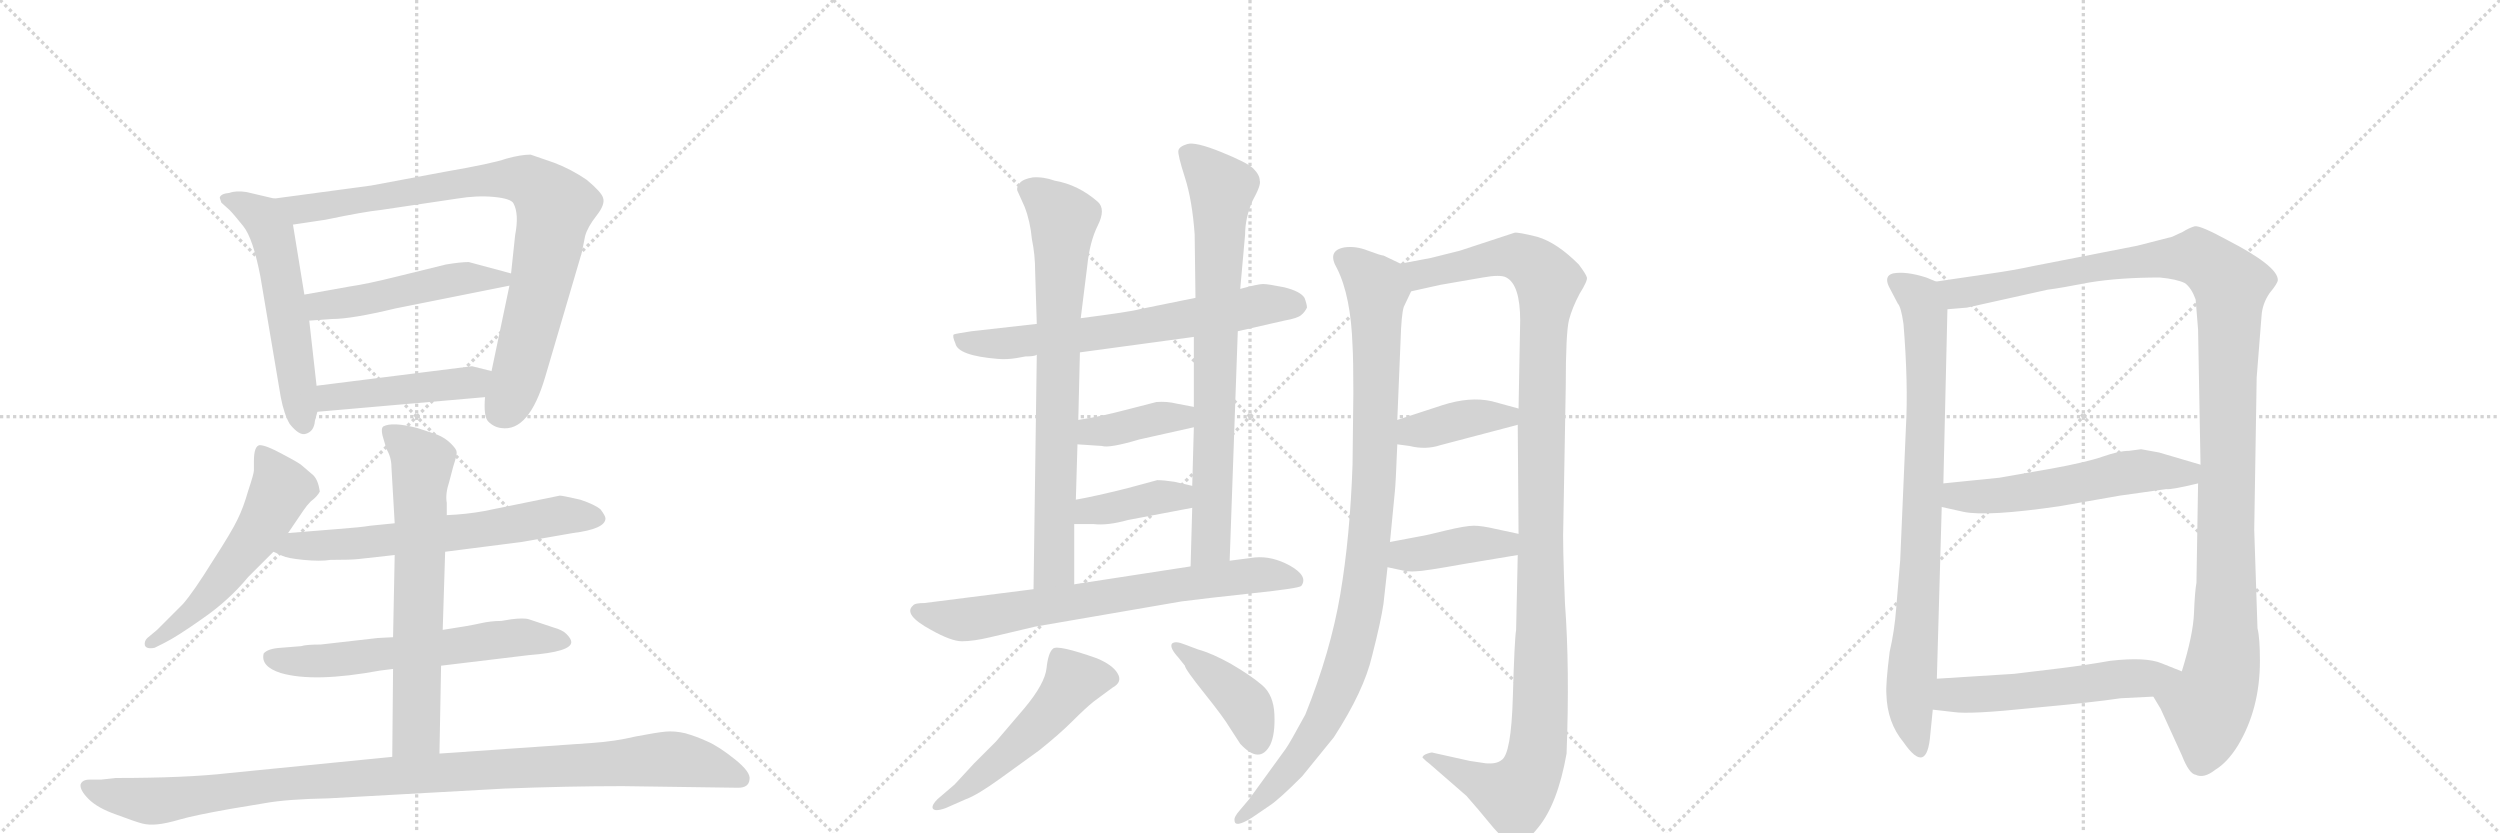 <svg version="1.1" viewBox="0 0 3072 1024" xmlns="http://www.w3.org/2000/svg">
  <g stroke="lightgray" stroke-dasharray="1,1" stroke-width="1" transform="scale(4, 4)">
    <line x1="0" y1="0" x2="256" y2="256"></line>
    <line x1="256" y1="0" x2="0" y2="256"></line>
    <line x1="128" y1="0" x2="128" y2="256"></line>
    <line x1="0" y1="128" x2="256" y2="128"></line>
    <line x1="256" y1="0" x2="512" y2="256"></line>
    <line x1="512" y1="0" x2="256" y2="256"></line>
    <line x1="384" y1="0" x2="384" y2="256"></line>
    <line x1="256" y1="128" x2="512" y2="128"></line>
    <line x1="512" y1="0" x2="768" y2="256"></line>
    <line x1="768" y1="0" x2="512" y2="256"></line>
    <line x1="640" y1="0" x2="640" y2="256"></line>
    <line x1="512" y1="128" x2="768" y2="128"></line>
  </g>
<g transform="scale(1, -1) translate(0, -850)">
   <style type="text/css">
    @keyframes keyframes0 {
      from {
       stroke: black;
       stroke-dashoffset: 567;
       stroke-width: 128;
       }
       65% {
       animation-timing-function: step-end;
       stroke: black;
       stroke-dashoffset: 0;
       stroke-width: 128;
       }
       to {
       stroke: black;
       stroke-width: 1024;
       }
       }
       #make-me-a-hanzi-animation-0 {
         animation: keyframes0 0.711s both;
         animation-delay: 0s;
         animation-timing-function: linear;
       }
    @keyframes keyframes1 {
      from {
       stroke: black;
       stroke-dashoffset: 874;
       stroke-width: 128;
       }
       74% {
       animation-timing-function: step-end;
       stroke: black;
       stroke-dashoffset: 0;
       stroke-width: 128;
       }
       to {
       stroke: black;
       stroke-width: 1024;
       }
       }
       #make-me-a-hanzi-animation-1 {
         animation: keyframes1 0.961s both;
         animation-delay: 0.711s;
         animation-timing-function: linear;
       }
    @keyframes keyframes2 {
      from {
       stroke: black;
       stroke-dashoffset: 500;
       stroke-width: 128;
       }
       62% {
       animation-timing-function: step-end;
       stroke: black;
       stroke-dashoffset: 0;
       stroke-width: 128;
       }
       to {
       stroke: black;
       stroke-width: 1024;
       }
       }
       #make-me-a-hanzi-animation-2 {
         animation: keyframes2 0.657s both;
         animation-delay: 1.673s;
         animation-timing-function: linear;
       }
    @keyframes keyframes3 {
      from {
       stroke: black;
       stroke-dashoffset: 464;
       stroke-width: 128;
       }
       60% {
       animation-timing-function: step-end;
       stroke: black;
       stroke-dashoffset: 0;
       stroke-width: 128;
       }
       to {
       stroke: black;
       stroke-width: 1024;
       }
       }
       #make-me-a-hanzi-animation-3 {
         animation: keyframes3 0.628s both;
         animation-delay: 2.33s;
         animation-timing-function: linear;
       }
    @keyframes keyframes4 {
      from {
       stroke: black;
       stroke-dashoffset: 558;
       stroke-width: 128;
       }
       64% {
       animation-timing-function: step-end;
       stroke: black;
       stroke-dashoffset: 0;
       stroke-width: 128;
       }
       to {
       stroke: black;
       stroke-width: 1024;
       }
       }
       #make-me-a-hanzi-animation-4 {
         animation: keyframes4 0.704s both;
         animation-delay: 2.957s;
         animation-timing-function: linear;
       }
    @keyframes keyframes5 {
      from {
       stroke: black;
       stroke-dashoffset: 648;
       stroke-width: 128;
       }
       68% {
       animation-timing-function: step-end;
       stroke: black;
       stroke-dashoffset: 0;
       stroke-width: 128;
       }
       to {
       stroke: black;
       stroke-width: 1024;
       }
       }
       #make-me-a-hanzi-animation-5 {
         animation: keyframes5 0.777s both;
         animation-delay: 3.661s;
         animation-timing-function: linear;
       }
    @keyframes keyframes6 {
      from {
       stroke: black;
       stroke-dashoffset: 618;
       stroke-width: 128;
       }
       67% {
       animation-timing-function: step-end;
       stroke: black;
       stroke-dashoffset: 0;
       stroke-width: 128;
       }
       to {
       stroke: black;
       stroke-width: 1024;
       }
       }
       #make-me-a-hanzi-animation-6 {
         animation: keyframes6 0.753s both;
         animation-delay: 4.439s;
         animation-timing-function: linear;
       }
    @keyframes keyframes7 {
      from {
       stroke: black;
       stroke-dashoffset: 677;
       stroke-width: 128;
       }
       69% {
       animation-timing-function: step-end;
       stroke: black;
       stroke-dashoffset: 0;
       stroke-width: 128;
       }
       to {
       stroke: black;
       stroke-width: 1024;
       }
       }
       #make-me-a-hanzi-animation-7 {
         animation: keyframes7 0.801s both;
         animation-delay: 5.192s;
         animation-timing-function: linear;
       }
    @keyframes keyframes8 {
      from {
       stroke: black;
       stroke-dashoffset: 1067;
       stroke-width: 128;
       }
       78% {
       animation-timing-function: step-end;
       stroke: black;
       stroke-dashoffset: 0;
       stroke-width: 128;
       }
       to {
       stroke: black;
       stroke-width: 1024;
       }
       }
       #make-me-a-hanzi-animation-8 {
         animation: keyframes8 1.118s both;
         animation-delay: 5.993s;
         animation-timing-function: linear;
       }
    @keyframes keyframes9 {
      from {
       stroke: black;
       stroke-dashoffset: 676;
       stroke-width: 128;
       }
       69% {
       animation-timing-function: step-end;
       stroke: black;
       stroke-dashoffset: 0;
       stroke-width: 128;
       }
       to {
       stroke: black;
       stroke-width: 1024;
       }
       }
       #make-me-a-hanzi-animation-9 {
         animation: keyframes9 0.8s both;
         animation-delay: 7.111s;
         animation-timing-function: linear;
       }
    @keyframes keyframes10 {
      from {
       stroke: black;
       stroke-dashoffset: 768;
       stroke-width: 128;
       }
       71% {
       animation-timing-function: step-end;
       stroke: black;
       stroke-dashoffset: 0;
       stroke-width: 128;
       }
       to {
       stroke: black;
       stroke-width: 1024;
       }
       }
       #make-me-a-hanzi-animation-10 {
         animation: keyframes10 0.875s both;
         animation-delay: 7.911s;
         animation-timing-function: linear;
       }
    @keyframes keyframes11 {
      from {
       stroke: black;
       stroke-dashoffset: 784;
       stroke-width: 128;
       }
       72% {
       animation-timing-function: step-end;
       stroke: black;
       stroke-dashoffset: 0;
       stroke-width: 128;
       }
       to {
       stroke: black;
       stroke-width: 1024;
       }
       }
       #make-me-a-hanzi-animation-11 {
         animation: keyframes11 0.888s both;
         animation-delay: 8.786s;
         animation-timing-function: linear;
       }
    @keyframes keyframes12 {
      from {
       stroke: black;
       stroke-dashoffset: 392;
       stroke-width: 128;
       }
       56% {
       animation-timing-function: step-end;
       stroke: black;
       stroke-dashoffset: 0;
       stroke-width: 128;
       }
       to {
       stroke: black;
       stroke-width: 1024;
       }
       }
       #make-me-a-hanzi-animation-12 {
         animation: keyframes12 0.569s both;
         animation-delay: 9.674s;
         animation-timing-function: linear;
       }
    @keyframes keyframes13 {
      from {
       stroke: black;
       stroke-dashoffset: 393;
       stroke-width: 128;
       }
       56% {
       animation-timing-function: step-end;
       stroke: black;
       stroke-dashoffset: 0;
       stroke-width: 128;
       }
       to {
       stroke: black;
       stroke-width: 1024;
       }
       }
       #make-me-a-hanzi-animation-13 {
         animation: keyframes13 0.57s both;
         animation-delay: 10.243s;
         animation-timing-function: linear;
       }
    @keyframes keyframes14 {
      from {
       stroke: black;
       stroke-dashoffset: 725;
       stroke-width: 128;
       }
       70% {
       animation-timing-function: step-end;
       stroke: black;
       stroke-dashoffset: 0;
       stroke-width: 128;
       }
       to {
       stroke: black;
       stroke-width: 1024;
       }
       }
       #make-me-a-hanzi-animation-14 {
         animation: keyframes14 0.84s both;
         animation-delay: 10.813s;
         animation-timing-function: linear;
       }
    @keyframes keyframes15 {
      from {
       stroke: black;
       stroke-dashoffset: 528;
       stroke-width: 128;
       }
       63% {
       animation-timing-function: step-end;
       stroke: black;
       stroke-dashoffset: 0;
       stroke-width: 128;
       }
       to {
       stroke: black;
       stroke-width: 1024;
       }
       }
       #make-me-a-hanzi-animation-15 {
         animation: keyframes15 0.68s both;
         animation-delay: 11.653s;
         animation-timing-function: linear;
       }
    @keyframes keyframes16 {
      from {
       stroke: black;
       stroke-dashoffset: 416;
       stroke-width: 128;
       }
       58% {
       animation-timing-function: step-end;
       stroke: black;
       stroke-dashoffset: 0;
       stroke-width: 128;
       }
       to {
       stroke: black;
       stroke-width: 1024;
       }
       }
       #make-me-a-hanzi-animation-16 {
         animation: keyframes16 0.589s both;
         animation-delay: 12.333s;
         animation-timing-function: linear;
       }
    @keyframes keyframes17 {
      from {
       stroke: black;
       stroke-dashoffset: 1006;
       stroke-width: 128;
       }
       77% {
       animation-timing-function: step-end;
       stroke: black;
       stroke-dashoffset: 0;
       stroke-width: 128;
       }
       to {
       stroke: black;
       stroke-width: 1024;
       }
       }
       #make-me-a-hanzi-animation-17 {
         animation: keyframes17 1.069s both;
         animation-delay: 12.921s;
         animation-timing-function: linear;
       }
    @keyframes keyframes18 {
      from {
       stroke: black;
       stroke-dashoffset: 1201;
       stroke-width: 128;
       }
       80% {
       animation-timing-function: step-end;
       stroke: black;
       stroke-dashoffset: 0;
       stroke-width: 128;
       }
       to {
       stroke: black;
       stroke-width: 1024;
       }
       }
       #make-me-a-hanzi-animation-18 {
         animation: keyframes18 1.227s both;
         animation-delay: 13.99s;
         animation-timing-function: linear;
       }
    @keyframes keyframes19 {
      from {
       stroke: black;
       stroke-dashoffset: 394;
       stroke-width: 128;
       }
       56% {
       animation-timing-function: step-end;
       stroke: black;
       stroke-dashoffset: 0;
       stroke-width: 128;
       }
       to {
       stroke: black;
       stroke-width: 1024;
       }
       }
       #make-me-a-hanzi-animation-19 {
         animation: keyframes19 0.571s both;
         animation-delay: 15.217s;
         animation-timing-function: linear;
       }
    @keyframes keyframes20 {
      from {
       stroke: black;
       stroke-dashoffset: 406;
       stroke-width: 128;
       }
       57% {
       animation-timing-function: step-end;
       stroke: black;
       stroke-dashoffset: 0;
       stroke-width: 128;
       }
       to {
       stroke: black;
       stroke-width: 1024;
       }
       }
       #make-me-a-hanzi-animation-20 {
         animation: keyframes20 0.58s both;
         animation-delay: 15.788s;
         animation-timing-function: linear;
       }
    @keyframes keyframes21 {
      from {
       stroke: black;
       stroke-dashoffset: 841;
       stroke-width: 128;
       }
       73% {
       animation-timing-function: step-end;
       stroke: black;
       stroke-dashoffset: 0;
       stroke-width: 128;
       }
       to {
       stroke: black;
       stroke-width: 1024;
       }
       }
       #make-me-a-hanzi-animation-21 {
         animation: keyframes21 0.934s both;
         animation-delay: 16.368s;
         animation-timing-function: linear;
       }
    @keyframes keyframes22 {
      from {
       stroke: black;
       stroke-dashoffset: 1218;
       stroke-width: 128;
       }
       80% {
       animation-timing-function: step-end;
       stroke: black;
       stroke-dashoffset: 0;
       stroke-width: 128;
       }
       to {
       stroke: black;
       stroke-width: 1024;
       }
       }
       #make-me-a-hanzi-animation-22 {
         animation: keyframes22 1.241s both;
         animation-delay: 17.303s;
         animation-timing-function: linear;
       }
    @keyframes keyframes23 {
      from {
       stroke: black;
       stroke-dashoffset: 565;
       stroke-width: 128;
       }
       65% {
       animation-timing-function: step-end;
       stroke: black;
       stroke-dashoffset: 0;
       stroke-width: 128;
       }
       to {
       stroke: black;
       stroke-width: 1024;
       }
       }
       #make-me-a-hanzi-animation-23 {
         animation: keyframes23 0.71s both;
         animation-delay: 18.544s;
         animation-timing-function: linear;
       }
    @keyframes keyframes24 {
      from {
       stroke: black;
       stroke-dashoffset: 552;
       stroke-width: 128;
       }
       64% {
       animation-timing-function: step-end;
       stroke: black;
       stroke-dashoffset: 0;
       stroke-width: 128;
       }
       to {
       stroke: black;
       stroke-width: 1024;
       }
       }
       #make-me-a-hanzi-animation-24 {
         animation: keyframes24 0.699s both;
         animation-delay: 19.254s;
         animation-timing-function: linear;
       }
</style>
<path d="M 270 607 L 272 601 L 282 592 Q 287 587 299 572 Q 311 557 320 510 L 345 362 Q 349 341 356 329 Q 368 314 376 317 Q 386 320 387 333 L 390 344 L 389 376 L 380 456 L 374 488 L 360 574 C 355 602 355 602 337 606 L 303 614 Q 290 616 282 613 Q 271 612 270 607 Z" fill="lightgray"></path> 
<path d="M 596 362 Q 594 338 600 332 Q 607 325 616 324 Q 650 319 670 387 L 715 540 L 719 560 Q 722 571 733 585 Q 744 599 741 607 Q 739 614 721 629 Q 702 642 681 650 L 652 660 Q 640 660 622 655 Q 605 649 547 639 L 456 622 L 337 606 C 307 602 330 570 360 574 L 400 580 Q 448 590 468 592 L 562 606 Q 586 610 607 608 Q 628 606 631 600 Q 638 587 633 561 L 628 514 L 626 499 L 604 394 L 596 362 Z" fill="lightgray"></path> 
<path d="M 430 498 L 374 488 C 344 483 350 454 380 456 L 408 458 Q 432 458 486 471 L 626 499 C 655 505 657 506 628 514 L 576 528 Q 566 528 548 525 L 487 510 Q 451 501 430 498 Z" fill="lightgray"></path> 
<path d="M 390 344 L 596 362 C 626 365 633 387 604 394 L 580 400 L 389 376 C 359 372 360 341 390 344 Z" fill="lightgray"></path> 
<path d="M 354 195 L 373 223 Q 377 229 382 234 Q 390 240 393 246 Q 391 260 385 266 L 371 278 Q 368 281 347 292 Q 327 303 319 303 Q 312 302 312 283 L 312 272 Q 312 268 305 247 Q 299 226 292 212 Q 285 197 261 160 Q 238 123 225 108 L 193 76 L 181 66 Q 177 62 178 57 Q 180 52 190 54 L 202 60 Q 218 68 249 90 Q 281 112 305 141 L 336 172 L 354 195 Z" fill="lightgray"></path> 
<path d="M 547 172 L 641 184 L 704 195 Q 744 200 744 213 Q 744 216 738 224 Q 731 230 713 236 Q 691 241 688 241 L 595 222 Q 573 218 549 217 L 485 207 L 455 204 Q 443 202 416 200 L 354 195 C 324 193 309 184 336 172 L 347 167 Q 353 164 373 162 Q 394 160 406 162 Q 431 162 440 163 L 485 168 L 547 172 Z" fill="lightgray"></path> 
<path d="M 464 66 L 394 58 Q 376 58 370 56 L 345 54 Q 329 53 324 47 Q 320 31 345 23 Q 386 11 467 26 L 483 28 L 542 32 L 650 45 Q 702 49 702 61 Q 702 65 696 71 Q 691 76 680 79 L 650 89 Q 644 91 628 89 L 616 87 Q 603 87 590 84 Q 577 81 544 76 L 483 67 L 464 66 Z" fill="lightgray"></path> 
<path d="M 483 28 L 482 -80 C 482 -110 539 -106 540 -76 L 542 32 L 544 76 L 547 172 L 549 217 L 549 232 Q 547 243 552 258 L 557 277 Q 562 292 561 295 Q 561 298 554 305 Q 547 312 537 316 L 513 324 Q 482 332 471 326 Q 467 323 472 308 L 475 298 Q 481 288 481 276 L 485 207 L 485 168 L 483 67 L 483 28 Z" fill="lightgray"></path> 
<path d="M 482 -80 L 281 -100 Q 229 -106 142 -106 L 124 -108 L 110 -108 Q 101 -108 99 -114 Q 98 -121 109 -132 Q 120 -143 143 -151 Q 167 -160 175 -162 Q 183 -164 193 -163 Q 204 -162 221 -157 Q 238 -152 283 -144 L 325 -137 Q 352 -132 404 -131 L 620 -119 Q 698 -116 765 -116 L 907 -118 Q 920 -118 921 -108 Q 923 -99 903 -83 Q 883 -67 869 -61 Q 856 -55 842 -51 Q 829 -48 818 -49 Q 807 -50 781 -55 Q 756 -61 727 -63 L 540 -76 L 482 -80 Z" fill="lightgray"></path> 
<path d="M 1249 410 L 1260 412 Q 1271 412 1274 414 L 1327 417 L 1467 436 L 1521 443 L 1578 456 Q 1595 459 1599 463 Q 1603 466 1606 472 Q 1606 476 1603 484 Q 1598 492 1578 497 Q 1558 501 1552 501 Q 1546 501 1524 495 L 1469 484 L 1400 470 Q 1390 467 1328 459 L 1274 452 L 1194 443 Q 1174 440 1172 439 Q 1170 437 1174 428 Q 1177 413 1226 409 Q 1237 408 1249 410 Z" fill="lightgray"></path> 
<path d="M 1274 414 L 1270 126 C 1270 96 1320 102 1320 132 L 1320 206 L 1322 236 L 1324 304 L 1325 334 L 1327 417 L 1328 459 L 1336 523 Q 1339 553 1349 573 Q 1359 593 1349 602 Q 1325 623 1296 628 Q 1282 633 1269 632 Q 1257 630 1253 625 Q 1249 620 1250 616 L 1259 596 Q 1266 578 1268 556 Q 1272 537 1272 516 L 1274 452 L 1274 414 Z" fill="lightgray"></path> 
<path d="M 1511 161 L 1521 443 L 1524 495 L 1530 562 Q 1530 582 1539 603 Q 1550 623 1548 628 Q 1548 635 1540 643 Q 1533 650 1501 663 Q 1469 676 1459 673 Q 1449 670 1448 665 Q 1447 660 1456 632 Q 1465 604 1468 562 L 1469 484 L 1467 436 L 1467 350 L 1467 325 L 1465 253 L 1465 226 L 1463 154 C 1462 124 1510 131 1511 161 Z" fill="lightgray"></path> 
<path d="M 1324 304 L 1354 302 Q 1363 299 1400 310 L 1467 325 C 1496 332 1496 344 1467 350 L 1446 354 Q 1434 357 1421 356 L 1386 347 Q 1352 338 1325 334 C 1295 329 1294 306 1324 304 Z" fill="lightgray"></path> 
<path d="M 1320 206 L 1344 206 Q 1361 204 1386 211 L 1465 226 C 1494 232 1494 246 1465 253 L 1443 258 Q 1430 260 1422 260 L 1385 250 Q 1345 240 1322 236 C 1292 231 1290 206 1320 206 Z" fill="lightgray"></path> 
<path d="M 1270 126 L 1136 109 Q 1124 109 1122 106 Q 1109 95 1144 76 Q 1169 62 1182 62 Q 1196 62 1217 67 L 1272 80 L 1452 111 Q 1483 115 1539 121 Q 1596 127 1599 130 Q 1608 142 1585 155 Q 1563 167 1542 165 L 1511 161 L 1463 154 L 1320 132 L 1270 126 Z" fill="lightgray"></path> 
<path d="M 1173 -114 L 1152 -132 Q 1145 -139 1146 -143 Q 1148 -148 1162 -143 L 1187 -132 Q 1201 -127 1230 -106 L 1277 -72 Q 1302 -52 1318 -36 Q 1334 -20 1344 -12 L 1367 5 Q 1380 12 1373 23 Q 1367 33 1348 41 Q 1300 58 1294 53 Q 1288 48 1286 29 Q 1284 10 1259 -20 L 1224 -61 L 1197 -88 L 1173 -114 Z" fill="lightgray"></path> 
<path d="M 1448 42 L 1456 32 Q 1456 28 1480 -2 Q 1504 -32 1511 -44 L 1524 -64 Q 1548 -90 1561 -65 Q 1567 -52 1566 -28 Q 1565 -4 1551 8 Q 1537 20 1513 34 Q 1490 47 1472 52 L 1456 58 Q 1444 63 1440 59 Q 1437 54 1448 42 Z" fill="lightgray"></path> 
<path d="M 1700 108 L 1705 153 L 1708 184 L 1714 246 Q 1715 254 1717 304 L 1717 334 L 1721 431 Q 1722 464 1725 473 L 1734 492 C 1744 515 1744 515 1721 526 L 1700 536 Q 1697 536 1681 542 Q 1666 548 1652 546 Q 1630 542 1643 520 Q 1660 486 1662 425 Q 1663 409 1663 367 L 1662 279 Q 1659 191 1647 120 Q 1635 49 1604 -28 Q 1585 -63 1580 -70 L 1535 -132 L 1524 -145 Q 1516 -154 1517 -158 Q 1517 -168 1538 -155 L 1560 -140 Q 1571 -133 1600 -104 L 1639 -56 Q 1676 1 1686 44 Q 1697 87 1700 108 Z" fill="lightgray"></path> 
<path d="M 1865 168 L 1863 76 Q 1861 64 1859 -6 Q 1857 -77 1845 -84 Q 1839 -89 1826 -88 L 1806 -85 L 1761 -75 Q 1760 -74 1754 -76 Q 1748 -78 1748 -81 Q 1753 -86 1756 -88 L 1802 -128 Q 1817 -145 1830 -161 Q 1843 -177 1849 -180 Q 1857 -188 1866 -186 Q 1875 -186 1890 -167 Q 1914 -138 1925 -76 Q 1929 29 1923 109 Q 1920 186 1921 205 L 1924 375 Q 1924 441 1928 457 Q 1932 472 1941 489 Q 1951 505 1950 509 Q 1949 513 1940 525 Q 1913 552 1889 559 Q 1865 565 1861 564 L 1794 542 L 1758 533 L 1721 526 C 1692 520 1705 485 1734 492 L 1770 500 L 1822 509 Q 1844 513 1851 509 Q 1868 500 1868 456 L 1866 348 L 1865 328 L 1866 194 L 1865 168 Z" fill="lightgray"></path> 
<path d="M 1717 304 L 1732 302 Q 1752 297 1770 303 L 1865 328 C 1894 336 1895 340 1866 348 L 1833 357 Q 1806 363 1772 352 L 1717 334 C 1688 325 1687 308 1717 304 Z" fill="lightgray"></path> 
<path d="M 1705 153 L 1719 150 Q 1731 147 1740 148 Q 1749 148 1799 157 L 1865 168 C 1895 173 1895 188 1866 194 L 1838 200 Q 1821 204 1811 204 Q 1801 204 1776 198 Q 1752 192 1745 191 L 1708 184 C 1679 178 1676 159 1705 153 Z" fill="lightgray"></path> 
<path d="M 2342 325 L 2335 162 L 2330 102 Q 2328 75 2322 49 Q 2317 9 2318 -3 Q 2319 -38 2339 -62 Q 2368 -104 2372 -52 L 2375 -22 L 2380 16 L 2386 227 L 2388 256 L 2393 470 C 2394 498 2394 498 2379 504 L 2367 509 Q 2342 517 2326 514 Q 2315 511 2321 498 L 2332 477 Q 2336 473 2339 452 Q 2345 378 2342 325 Z" fill="lightgray"></path> 
<path d="M 2646 -6 L 2655 -21 L 2681 -78 Q 2690 -101 2698 -102 Q 2708 -107 2722 -96 Q 2737 -87 2750 -66 Q 2777 -21 2777 38 Q 2777 66 2774 78 L 2770 199 L 2773 386 L 2779 462 Q 2780 477 2789 490 Q 2799 502 2799 506 Q 2799 523 2737 555 Q 2704 573 2697 572 Q 2690 570 2682 565 L 2669 559 L 2626 548 L 2498 523 Q 2475 518 2447 514 L 2379 504 C 2349 500 2363 467 2393 470 L 2417 472 L 2516 494 Q 2532 496 2568 503 Q 2605 509 2654 509 Q 2675 507 2685 502 Q 2693 496 2698 482 L 2701 445 L 2704 279 L 2701 256 L 2699 134 Q 2697 123 2696 97 Q 2695 70 2681 25 C 2673 -4 2632 20 2646 -6 Z" fill="lightgray"></path> 
<path d="M 2386 227 L 2413 221 Q 2442 215 2531 228 L 2605 241 L 2662 249 Q 2668 248 2701 256 C 2730 263 2733 271 2704 279 L 2653 294 Q 2647 295 2631 298 L 2616 296 Q 2604 296 2584 289 Q 2564 282 2520 274 L 2457 263 L 2388 256 C 2358 253 2357 234 2386 227 Z" fill="lightgray"></path> 
<path d="M 2375 -22 L 2401 -25 Q 2421 -28 2497 -20 Q 2573 -13 2606 -8 L 2646 -6 C 2676 -5 2709 14 2681 25 L 2656 35 Q 2637 43 2593 38 Q 2565 33 2533 29 L 2475 22 L 2380 16 C 2350 14 2345 -19 2375 -22 Z" fill="lightgray"></path> 
      <clipPath id="make-me-a-hanzi-clip-0">
      <path d="M 270 607 L 272 601 L 282 592 Q 287 587 299 572 Q 311 557 320 510 L 345 362 Q 349 341 356 329 Q 368 314 376 317 Q 386 320 387 333 L 390 344 L 389 376 L 380 456 L 374 488 L 360 574 C 355 602 355 602 337 606 L 303 614 Q 290 616 282 613 Q 271 612 270 607 Z" fill="lightgray"></path>
      </clipPath>
      <path clip-path="url(#make-me-a-hanzi-clip-0)" d="M 278 606 L 323 582 L 335 563 L 373 329 " fill="none" id="make-me-a-hanzi-animation-0" stroke-dasharray="439 878" stroke-linecap="round"></path>

      <clipPath id="make-me-a-hanzi-clip-1">
      <path d="M 596 362 Q 594 338 600 332 Q 607 325 616 324 Q 650 319 670 387 L 715 540 L 719 560 Q 722 571 733 585 Q 744 599 741 607 Q 739 614 721 629 Q 702 642 681 650 L 652 660 Q 640 660 622 655 Q 605 649 547 639 L 456 622 L 337 606 C 307 602 330 570 360 574 L 400 580 Q 448 590 468 592 L 562 606 Q 586 610 607 608 Q 628 606 631 600 Q 638 587 633 561 L 628 514 L 626 499 L 604 394 L 596 362 Z" fill="lightgray"></path>
      </clipPath>
      <path clip-path="url(#make-me-a-hanzi-clip-1)" d="M 345 604 L 368 593 L 613 630 L 636 630 L 662 619 L 682 596 L 675 553 L 637 387 L 614 343 " fill="none" id="make-me-a-hanzi-animation-1" stroke-dasharray="746 1492" stroke-linecap="round"></path>

      <clipPath id="make-me-a-hanzi-clip-2">
      <path d="M 430 498 L 374 488 C 344 483 350 454 380 456 L 408 458 Q 432 458 486 471 L 626 499 C 655 505 657 506 628 514 L 576 528 Q 566 528 548 525 L 487 510 Q 451 501 430 498 Z" fill="lightgray"></path>
      </clipPath>
      <path clip-path="url(#make-me-a-hanzi-clip-2)" d="M 382 484 L 392 475 L 423 477 L 559 507 L 619 508 " fill="none" id="make-me-a-hanzi-animation-2" stroke-dasharray="372 744" stroke-linecap="round"></path>

      <clipPath id="make-me-a-hanzi-clip-3">
      <path d="M 390 344 L 596 362 C 626 365 633 387 604 394 L 580 400 L 389 376 C 359 372 360 341 390 344 Z" fill="lightgray"></path>
      </clipPath>
      <path clip-path="url(#make-me-a-hanzi-clip-3)" d="M 397 350 L 412 362 L 581 380 L 597 390 " fill="none" id="make-me-a-hanzi-animation-3" stroke-dasharray="336 672" stroke-linecap="round"></path>

      <clipPath id="make-me-a-hanzi-clip-4">
      <path d="M 354 195 L 373 223 Q 377 229 382 234 Q 390 240 393 246 Q 391 260 385 266 L 371 278 Q 368 281 347 292 Q 327 303 319 303 Q 312 302 312 283 L 312 272 Q 312 268 305 247 Q 299 226 292 212 Q 285 197 261 160 Q 238 123 225 108 L 193 76 L 181 66 Q 177 62 178 57 Q 180 52 190 54 L 202 60 Q 218 68 249 90 Q 281 112 305 141 L 336 172 L 354 195 Z" fill="lightgray"></path>
      </clipPath>
      <path clip-path="url(#make-me-a-hanzi-clip-4)" d="M 323 294 L 346 249 L 325 208 L 266 128 L 234 95 L 185 60 " fill="none" id="make-me-a-hanzi-animation-4" stroke-dasharray="430 860" stroke-linecap="round"></path>

      <clipPath id="make-me-a-hanzi-clip-5">
      <path d="M 547 172 L 641 184 L 704 195 Q 744 200 744 213 Q 744 216 738 224 Q 731 230 713 236 Q 691 241 688 241 L 595 222 Q 573 218 549 217 L 485 207 L 455 204 Q 443 202 416 200 L 354 195 C 324 193 309 184 336 172 L 347 167 Q 353 164 373 162 Q 394 160 406 162 Q 431 162 440 163 L 485 168 L 547 172 Z" fill="lightgray"></path>
      </clipPath>
      <path clip-path="url(#make-me-a-hanzi-clip-5)" d="M 344 175 L 552 194 L 685 217 L 733 214 " fill="none" id="make-me-a-hanzi-animation-5" stroke-dasharray="520 1040" stroke-linecap="round"></path>

      <clipPath id="make-me-a-hanzi-clip-6">
      <path d="M 464 66 L 394 58 Q 376 58 370 56 L 345 54 Q 329 53 324 47 Q 320 31 345 23 Q 386 11 467 26 L 483 28 L 542 32 L 650 45 Q 702 49 702 61 Q 702 65 696 71 Q 691 76 680 79 L 650 89 Q 644 91 628 89 L 616 87 Q 603 87 590 84 Q 577 81 544 76 L 483 67 L 464 66 Z" fill="lightgray"></path>
      </clipPath>
      <path clip-path="url(#make-me-a-hanzi-clip-6)" d="M 333 42 L 403 38 L 636 67 L 693 63 " fill="none" id="make-me-a-hanzi-animation-6" stroke-dasharray="490 980" stroke-linecap="round"></path>

      <clipPath id="make-me-a-hanzi-clip-7">
      <path d="M 483 28 L 482 -80 C 482 -110 539 -106 540 -76 L 542 32 L 544 76 L 547 172 L 549 217 L 549 232 Q 547 243 552 258 L 557 277 Q 562 292 561 295 Q 561 298 554 305 Q 547 312 537 316 L 513 324 Q 482 332 471 326 Q 467 323 472 308 L 475 298 Q 481 288 481 276 L 485 207 L 485 168 L 483 67 L 483 28 Z" fill="lightgray"></path>
      </clipPath>
      <path clip-path="url(#make-me-a-hanzi-clip-7)" d="M 477 321 L 519 282 L 512 -49 L 489 -72 " fill="none" id="make-me-a-hanzi-animation-7" stroke-dasharray="549 1098" stroke-linecap="round"></path>

      <clipPath id="make-me-a-hanzi-clip-8">
      <path d="M 482 -80 L 281 -100 Q 229 -106 142 -106 L 124 -108 L 110 -108 Q 101 -108 99 -114 Q 98 -121 109 -132 Q 120 -143 143 -151 Q 167 -160 175 -162 Q 183 -164 193 -163 Q 204 -162 221 -157 Q 238 -152 283 -144 L 325 -137 Q 352 -132 404 -131 L 620 -119 Q 698 -116 765 -116 L 907 -118 Q 920 -118 921 -108 Q 923 -99 903 -83 Q 883 -67 869 -61 Q 856 -55 842 -51 Q 829 -48 818 -49 Q 807 -50 781 -55 Q 756 -61 727 -63 L 540 -76 L 482 -80 Z" fill="lightgray"></path>
      </clipPath>
      <path clip-path="url(#make-me-a-hanzi-clip-8)" d="M 107 -116 L 123 -124 L 195 -134 L 368 -111 L 818 -83 L 851 -86 L 909 -107 " fill="none" id="make-me-a-hanzi-animation-8" stroke-dasharray="939 1878" stroke-linecap="round"></path>

      <clipPath id="make-me-a-hanzi-clip-9">
      <path d="M 1249 410 L 1260 412 Q 1271 412 1274 414 L 1327 417 L 1467 436 L 1521 443 L 1578 456 Q 1595 459 1599 463 Q 1603 466 1606 472 Q 1606 476 1603 484 Q 1598 492 1578 497 Q 1558 501 1552 501 Q 1546 501 1524 495 L 1469 484 L 1400 470 Q 1390 467 1328 459 L 1274 452 L 1194 443 Q 1174 440 1172 439 Q 1170 437 1174 428 Q 1177 413 1226 409 Q 1237 408 1249 410 Z" fill="lightgray"></path>
      </clipPath>
      <path clip-path="url(#make-me-a-hanzi-clip-9)" d="M 1177 434 L 1216 427 L 1306 435 L 1551 475 L 1593 475 " fill="none" id="make-me-a-hanzi-animation-9" stroke-dasharray="548 1096" stroke-linecap="round"></path>

      <clipPath id="make-me-a-hanzi-clip-10">
      <path d="M 1274 414 L 1270 126 C 1270 96 1320 102 1320 132 L 1320 206 L 1322 236 L 1324 304 L 1325 334 L 1327 417 L 1328 459 L 1336 523 Q 1339 553 1349 573 Q 1359 593 1349 602 Q 1325 623 1296 628 Q 1282 633 1269 632 Q 1257 630 1253 625 Q 1249 620 1250 616 L 1259 596 Q 1266 578 1268 556 Q 1272 537 1272 516 L 1274 452 L 1274 414 Z" fill="lightgray"></path>
      </clipPath>
      <path clip-path="url(#make-me-a-hanzi-clip-10)" d="M 1264 616 L 1283 606 L 1307 581 L 1296 154 L 1275 134 " fill="none" id="make-me-a-hanzi-animation-10" stroke-dasharray="640 1280" stroke-linecap="round"></path>

      <clipPath id="make-me-a-hanzi-clip-11">
      <path d="M 1511 161 L 1521 443 L 1524 495 L 1530 562 Q 1530 582 1539 603 Q 1550 623 1548 628 Q 1548 635 1540 643 Q 1533 650 1501 663 Q 1469 676 1459 673 Q 1449 670 1448 665 Q 1447 660 1456 632 Q 1465 604 1468 562 L 1469 484 L 1467 436 L 1467 350 L 1467 325 L 1465 253 L 1465 226 L 1463 154 C 1462 124 1510 131 1511 161 Z" fill="lightgray"></path>
      </clipPath>
      <path clip-path="url(#make-me-a-hanzi-clip-11)" d="M 1458 663 L 1501 619 L 1488 182 L 1468 161 " fill="none" id="make-me-a-hanzi-animation-11" stroke-dasharray="656 1312" stroke-linecap="round"></path>

      <clipPath id="make-me-a-hanzi-clip-12">
      <path d="M 1324 304 L 1354 302 Q 1363 299 1400 310 L 1467 325 C 1496 332 1496 344 1467 350 L 1446 354 Q 1434 357 1421 356 L 1386 347 Q 1352 338 1325 334 C 1295 329 1294 306 1324 304 Z" fill="lightgray"></path>
      </clipPath>
      <path clip-path="url(#make-me-a-hanzi-clip-12)" d="M 1332 311 L 1341 320 L 1452 337 L 1460 344 " fill="none" id="make-me-a-hanzi-animation-12" stroke-dasharray="264 528" stroke-linecap="round"></path>

      <clipPath id="make-me-a-hanzi-clip-13">
      <path d="M 1320 206 L 1344 206 Q 1361 204 1386 211 L 1465 226 C 1494 232 1494 246 1465 253 L 1443 258 Q 1430 260 1422 260 L 1385 250 Q 1345 240 1322 236 C 1292 231 1290 206 1320 206 Z" fill="lightgray"></path>
      </clipPath>
      <path clip-path="url(#make-me-a-hanzi-clip-13)" d="M 1326 213 L 1338 222 L 1458 246 " fill="none" id="make-me-a-hanzi-animation-13" stroke-dasharray="265 530" stroke-linecap="round"></path>

      <clipPath id="make-me-a-hanzi-clip-14">
      <path d="M 1270 126 L 1136 109 Q 1124 109 1122 106 Q 1109 95 1144 76 Q 1169 62 1182 62 Q 1196 62 1217 67 L 1272 80 L 1452 111 Q 1483 115 1539 121 Q 1596 127 1599 130 Q 1608 142 1585 155 Q 1563 167 1542 165 L 1511 161 L 1463 154 L 1320 132 L 1270 126 Z" fill="lightgray"></path>
      </clipPath>
      <path clip-path="url(#make-me-a-hanzi-clip-14)" d="M 1130 98 L 1186 88 L 1537 143 L 1594 137 " fill="none" id="make-me-a-hanzi-animation-14" stroke-dasharray="597 1194" stroke-linecap="round"></path>

      <clipPath id="make-me-a-hanzi-clip-15">
      <path d="M 1173 -114 L 1152 -132 Q 1145 -139 1146 -143 Q 1148 -148 1162 -143 L 1187 -132 Q 1201 -127 1230 -106 L 1277 -72 Q 1302 -52 1318 -36 Q 1334 -20 1344 -12 L 1367 5 Q 1380 12 1373 23 Q 1367 33 1348 41 Q 1300 58 1294 53 Q 1288 48 1286 29 Q 1284 10 1259 -20 L 1224 -61 L 1197 -88 L 1173 -114 Z" fill="lightgray"></path>
      </clipPath>
      <path clip-path="url(#make-me-a-hanzi-clip-15)" d="M 1364 16 L 1318 11 L 1258 -58 L 1193 -114 L 1151 -139 " fill="none" id="make-me-a-hanzi-animation-15" stroke-dasharray="400 800" stroke-linecap="round"></path>

      <clipPath id="make-me-a-hanzi-clip-16">
      <path d="M 1448 42 L 1456 32 Q 1456 28 1480 -2 Q 1504 -32 1511 -44 L 1524 -64 Q 1548 -90 1561 -65 Q 1567 -52 1566 -28 Q 1565 -4 1551 8 Q 1537 20 1513 34 Q 1490 47 1472 52 L 1456 58 Q 1444 63 1440 59 Q 1437 54 1448 42 Z" fill="lightgray"></path>
      </clipPath>
      <path clip-path="url(#make-me-a-hanzi-clip-16)" d="M 1444 56 L 1533 -19 L 1545 -61 " fill="none" id="make-me-a-hanzi-animation-16" stroke-dasharray="288 576" stroke-linecap="round"></path>

      <clipPath id="make-me-a-hanzi-clip-17">
      <path d="M 1700 108 L 1705 153 L 1708 184 L 1714 246 Q 1715 254 1717 304 L 1717 334 L 1721 431 Q 1722 464 1725 473 L 1734 492 C 1744 515 1744 515 1721 526 L 1700 536 Q 1697 536 1681 542 Q 1666 548 1652 546 Q 1630 542 1643 520 Q 1660 486 1662 425 Q 1663 409 1663 367 L 1662 279 Q 1659 191 1647 120 Q 1635 49 1604 -28 Q 1585 -63 1580 -70 L 1535 -132 L 1524 -145 Q 1516 -154 1517 -158 Q 1517 -168 1538 -155 L 1560 -140 Q 1571 -133 1600 -104 L 1639 -56 Q 1676 1 1686 44 Q 1697 87 1700 108 Z" fill="lightgray"></path>
      </clipPath>
      <path clip-path="url(#make-me-a-hanzi-clip-17)" d="M 1652 531 L 1668 522 L 1692 494 L 1691 294 L 1675 118 L 1651 21 L 1626 -37 L 1581 -99 L 1525 -154 " fill="none" id="make-me-a-hanzi-animation-17" stroke-dasharray="878 1756" stroke-linecap="round"></path>

      <clipPath id="make-me-a-hanzi-clip-18">
      <path d="M 1865 168 L 1863 76 Q 1861 64 1859 -6 Q 1857 -77 1845 -84 Q 1839 -89 1826 -88 L 1806 -85 L 1761 -75 Q 1760 -74 1754 -76 Q 1748 -78 1748 -81 Q 1753 -86 1756 -88 L 1802 -128 Q 1817 -145 1830 -161 Q 1843 -177 1849 -180 Q 1857 -188 1866 -186 Q 1875 -186 1890 -167 Q 1914 -138 1925 -76 Q 1929 29 1923 109 Q 1920 186 1921 205 L 1924 375 Q 1924 441 1928 457 Q 1932 472 1941 489 Q 1951 505 1950 509 Q 1949 513 1940 525 Q 1913 552 1889 559 Q 1865 565 1861 564 L 1794 542 L 1758 533 L 1721 526 C 1692 520 1705 485 1734 492 L 1770 500 L 1822 509 Q 1844 513 1851 509 Q 1868 500 1868 456 L 1866 348 L 1865 328 L 1866 194 L 1865 168 Z" fill="lightgray"></path>
      </clipPath>
      <path clip-path="url(#make-me-a-hanzi-clip-18)" d="M 1728 522 L 1748 513 L 1863 535 L 1883 526 L 1903 501 L 1895 417 L 1894 15 L 1888 -78 L 1873 -115 L 1860 -127 L 1754 -82 " fill="none" id="make-me-a-hanzi-animation-18" stroke-dasharray="1073 2146" stroke-linecap="round"></path>

      <clipPath id="make-me-a-hanzi-clip-19">
      <path d="M 1717 304 L 1732 302 Q 1752 297 1770 303 L 1865 328 C 1894 336 1895 340 1866 348 L 1833 357 Q 1806 363 1772 352 L 1717 334 C 1688 325 1687 308 1717 304 Z" fill="lightgray"></path>
      </clipPath>
      <path clip-path="url(#make-me-a-hanzi-clip-19)" d="M 1726 312 L 1736 320 L 1859 343 " fill="none" id="make-me-a-hanzi-animation-19" stroke-dasharray="266 532" stroke-linecap="round"></path>

      <clipPath id="make-me-a-hanzi-clip-20">
      <path d="M 1705 153 L 1719 150 Q 1731 147 1740 148 Q 1749 148 1799 157 L 1865 168 C 1895 173 1895 188 1866 194 L 1838 200 Q 1821 204 1811 204 Q 1801 204 1776 198 Q 1752 192 1745 191 L 1708 184 C 1679 178 1676 159 1705 153 Z" fill="lightgray"></path>
      </clipPath>
      <path clip-path="url(#make-me-a-hanzi-clip-20)" d="M 1714 160 L 1726 168 L 1809 182 L 1850 181 L 1857 188 " fill="none" id="make-me-a-hanzi-animation-20" stroke-dasharray="278 556" stroke-linecap="round"></path>

      <clipPath id="make-me-a-hanzi-clip-21">
      <path d="M 2342 325 L 2335 162 L 2330 102 Q 2328 75 2322 49 Q 2317 9 2318 -3 Q 2319 -38 2339 -62 Q 2368 -104 2372 -52 L 2375 -22 L 2380 16 L 2386 227 L 2388 256 L 2393 470 C 2394 498 2394 498 2379 504 L 2367 509 Q 2342 517 2326 514 Q 2315 511 2321 498 L 2332 477 Q 2336 473 2339 452 Q 2345 378 2342 325 Z" fill="lightgray"></path>
      </clipPath>
      <path clip-path="url(#make-me-a-hanzi-clip-21)" d="M 2328 505 L 2362 477 L 2367 432 L 2361 175 L 2347 -21 L 2356 -62 " fill="none" id="make-me-a-hanzi-animation-21" stroke-dasharray="713 1426" stroke-linecap="round"></path>

      <clipPath id="make-me-a-hanzi-clip-22">
      <path d="M 2646 -6 L 2655 -21 L 2681 -78 Q 2690 -101 2698 -102 Q 2708 -107 2722 -96 Q 2737 -87 2750 -66 Q 2777 -21 2777 38 Q 2777 66 2774 78 L 2770 199 L 2773 386 L 2779 462 Q 2780 477 2789 490 Q 2799 502 2799 506 Q 2799 523 2737 555 Q 2704 573 2697 572 Q 2690 570 2682 565 L 2669 559 L 2626 548 L 2498 523 Q 2475 518 2447 514 L 2379 504 C 2349 500 2363 467 2393 470 L 2417 472 L 2516 494 Q 2532 496 2568 503 Q 2605 509 2654 509 Q 2675 507 2685 502 Q 2693 496 2698 482 L 2701 445 L 2704 279 L 2701 256 L 2699 134 Q 2697 123 2696 97 Q 2695 70 2681 25 C 2673 -4 2632 20 2646 -6 Z" fill="lightgray"></path>
      </clipPath>
      <path clip-path="url(#make-me-a-hanzi-clip-22)" d="M 2386 500 L 2410 489 L 2594 525 L 2700 534 L 2741 500 L 2733 46 L 2726 6 L 2713 -20 L 2705 -84 " fill="none" id="make-me-a-hanzi-animation-22" stroke-dasharray="1090 2180" stroke-linecap="round"></path>

      <clipPath id="make-me-a-hanzi-clip-23">
      <path d="M 2386 227 L 2413 221 Q 2442 215 2531 228 L 2605 241 L 2662 249 Q 2668 248 2701 256 C 2730 263 2733 271 2704 279 L 2653 294 Q 2647 295 2631 298 L 2616 296 Q 2604 296 2584 289 Q 2564 282 2520 274 L 2457 263 L 2388 256 C 2358 253 2357 234 2386 227 Z" fill="lightgray"></path>
      </clipPath>
      <path clip-path="url(#make-me-a-hanzi-clip-23)" d="M 2396 248 L 2404 240 L 2463 241 L 2633 272 L 2686 267 L 2696 274 " fill="none" id="make-me-a-hanzi-animation-23" stroke-dasharray="437 874" stroke-linecap="round"></path>

      <clipPath id="make-me-a-hanzi-clip-24">
      <path d="M 2375 -22 L 2401 -25 Q 2421 -28 2497 -20 Q 2573 -13 2606 -8 L 2646 -6 C 2676 -5 2709 14 2681 25 L 2656 35 Q 2637 43 2593 38 Q 2565 33 2533 29 L 2475 22 L 2380 16 C 2350 14 2345 -19 2375 -22 Z" fill="lightgray"></path>
      </clipPath>
      <path clip-path="url(#make-me-a-hanzi-clip-24)" d="M 2382 -17 L 2405 -3 L 2485 0 L 2673 23 " fill="none" id="make-me-a-hanzi-animation-24" stroke-dasharray="424 848" stroke-linecap="round"></path>

</g>
</svg>
